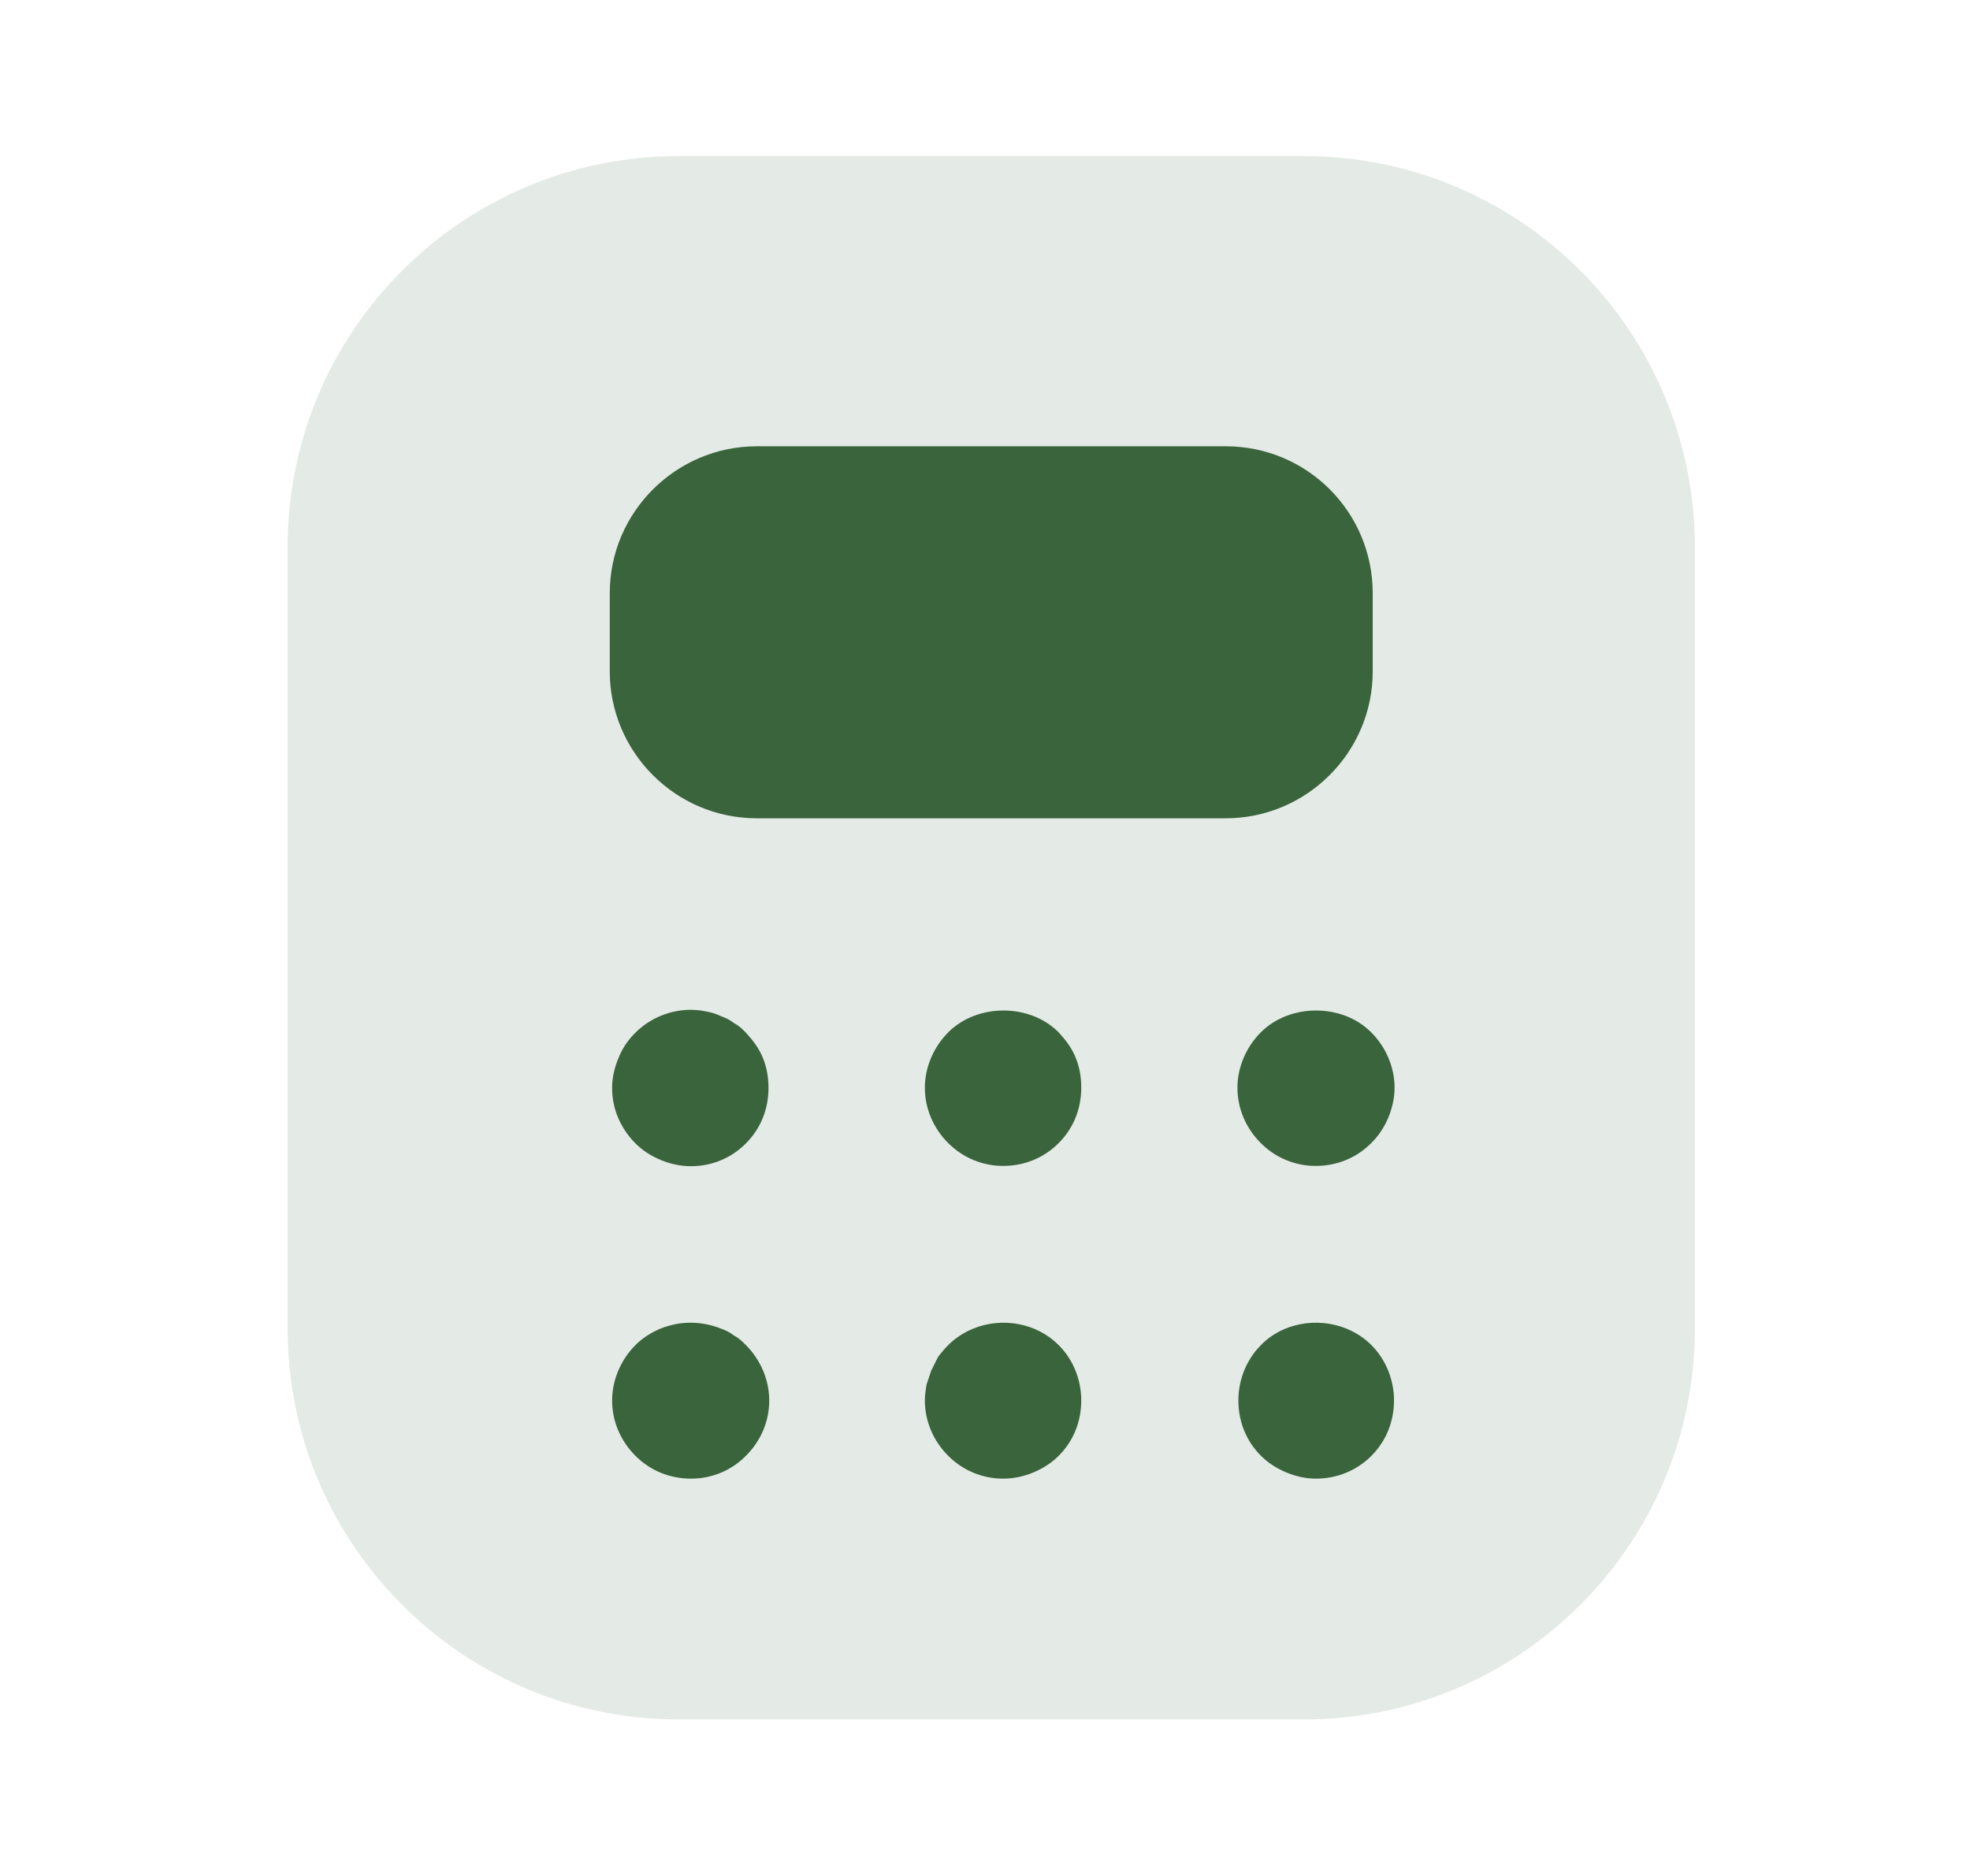 <svg width="21" height="20" viewBox="0 0 21 20" fill="none" xmlns="http://www.w3.org/2000/svg">
<g clip-path="url(#clip0_2_18762)">
<g clip-path="url(#clip1_2_18762)">
<path opacity="0.4" d="M7.233 18.331H13.9C16.2 18.331 18.067 16.464 18.067 14.164V5.831C18.067 3.531 16.2 1.664 13.9 1.664H7.233C4.933 1.664 3.066 3.531 3.066 5.831V14.164C3.066 16.464 4.933 18.331 7.233 18.331Z" fill="#BCCAC1"/>
<path d="M13.067 4.758H8.067C7.208 4.758 6.5 5.458 6.5 6.324V7.158C6.5 8.016 7.2 8.724 8.067 8.724H13.067C13.925 8.724 14.633 8.024 14.633 7.158V6.324C14.633 5.458 13.933 4.758 13.067 4.758Z" fill="#3A643B"/>
<path d="M7.367 12.433C7.25 12.433 7.142 12.408 7.042 12.366C6.942 12.325 6.85 12.266 6.775 12.191C6.617 12.033 6.525 11.825 6.525 11.6C6.525 11.491 6.55 11.383 6.592 11.283C6.634 11.175 6.692 11.091 6.775 11.008C6.967 10.816 7.259 10.725 7.525 10.783C7.575 10.791 7.634 10.808 7.684 10.833C7.734 10.85 7.784 10.875 7.825 10.908C7.875 10.933 7.917 10.975 7.95 11.008C8.025 11.091 8.092 11.175 8.134 11.283C8.175 11.383 8.192 11.491 8.192 11.6C8.192 11.825 8.109 12.033 7.95 12.191C7.792 12.35 7.584 12.433 7.367 12.433Z" fill="#3A643B"/>
<path d="M10.693 12.43C10.476 12.43 10.268 12.346 10.109 12.188C9.951 12.03 9.859 11.821 9.859 11.596C9.859 11.38 9.951 11.163 10.109 11.005C10.418 10.696 10.976 10.696 11.284 11.005C11.359 11.088 11.426 11.171 11.468 11.28C11.509 11.38 11.526 11.488 11.526 11.596C11.526 11.821 11.443 12.03 11.284 12.188C11.126 12.346 10.918 12.43 10.693 12.43Z" fill="#3A643B"/>
<path d="M14.025 12.43C13.808 12.43 13.6 12.346 13.441 12.188C13.283 12.03 13.191 11.821 13.191 11.596C13.191 11.38 13.283 11.163 13.441 11.005C13.75 10.696 14.308 10.696 14.616 11.005C14.775 11.163 14.866 11.38 14.866 11.596C14.866 11.705 14.841 11.813 14.8 11.913C14.758 12.013 14.7 12.105 14.616 12.188C14.458 12.346 14.25 12.43 14.025 12.43Z" fill="#3A643B"/>
<path d="M7.367 15.764C7.142 15.764 6.934 15.681 6.775 15.522C6.617 15.364 6.525 15.156 6.525 14.931C6.525 14.714 6.617 14.497 6.775 14.339C6.85 14.264 6.942 14.206 7.042 14.164C7.25 14.081 7.475 14.081 7.684 14.164C7.734 14.181 7.784 14.206 7.825 14.239C7.875 14.264 7.917 14.306 7.95 14.339C8.109 14.497 8.2 14.714 8.2 14.931C8.2 15.156 8.109 15.364 7.95 15.522C7.792 15.681 7.584 15.764 7.367 15.764Z" fill="#3A643B"/>
<path d="M10.693 15.764C10.476 15.764 10.268 15.68 10.109 15.522C9.951 15.364 9.859 15.155 9.859 14.93C9.859 14.872 9.868 14.822 9.876 14.764C9.893 14.714 9.909 14.664 9.926 14.614C9.951 14.564 9.976 14.514 10.001 14.464C10.034 14.422 10.068 14.38 10.109 14.339C10.184 14.264 10.276 14.205 10.376 14.164C10.684 14.039 11.051 14.105 11.284 14.339C11.443 14.497 11.526 14.714 11.526 14.93C11.526 15.155 11.443 15.364 11.284 15.522C11.209 15.597 11.118 15.655 11.018 15.697C10.918 15.739 10.809 15.764 10.693 15.764Z" fill="#3A643B"/>
<path d="M14.026 15.764C13.918 15.764 13.809 15.739 13.71 15.697C13.61 15.655 13.518 15.597 13.443 15.522C13.284 15.364 13.201 15.155 13.201 14.93C13.201 14.714 13.284 14.497 13.443 14.339C13.668 14.105 14.043 14.039 14.351 14.164C14.451 14.205 14.543 14.264 14.618 14.339C14.776 14.497 14.86 14.714 14.86 14.93C14.86 15.155 14.776 15.364 14.618 15.522C14.46 15.68 14.251 15.764 14.026 15.764Z" fill="#3A643B"/>
</g>
</g>
<defs>
<clipPath id="clip0_2_18762">
<rect width="21" height="20" fill="white"/>
</clipPath>
<clipPath id="clip1_2_18762">
<rect width="21" height="20" fill="white"/>
</clipPath>
</defs>
</svg>
